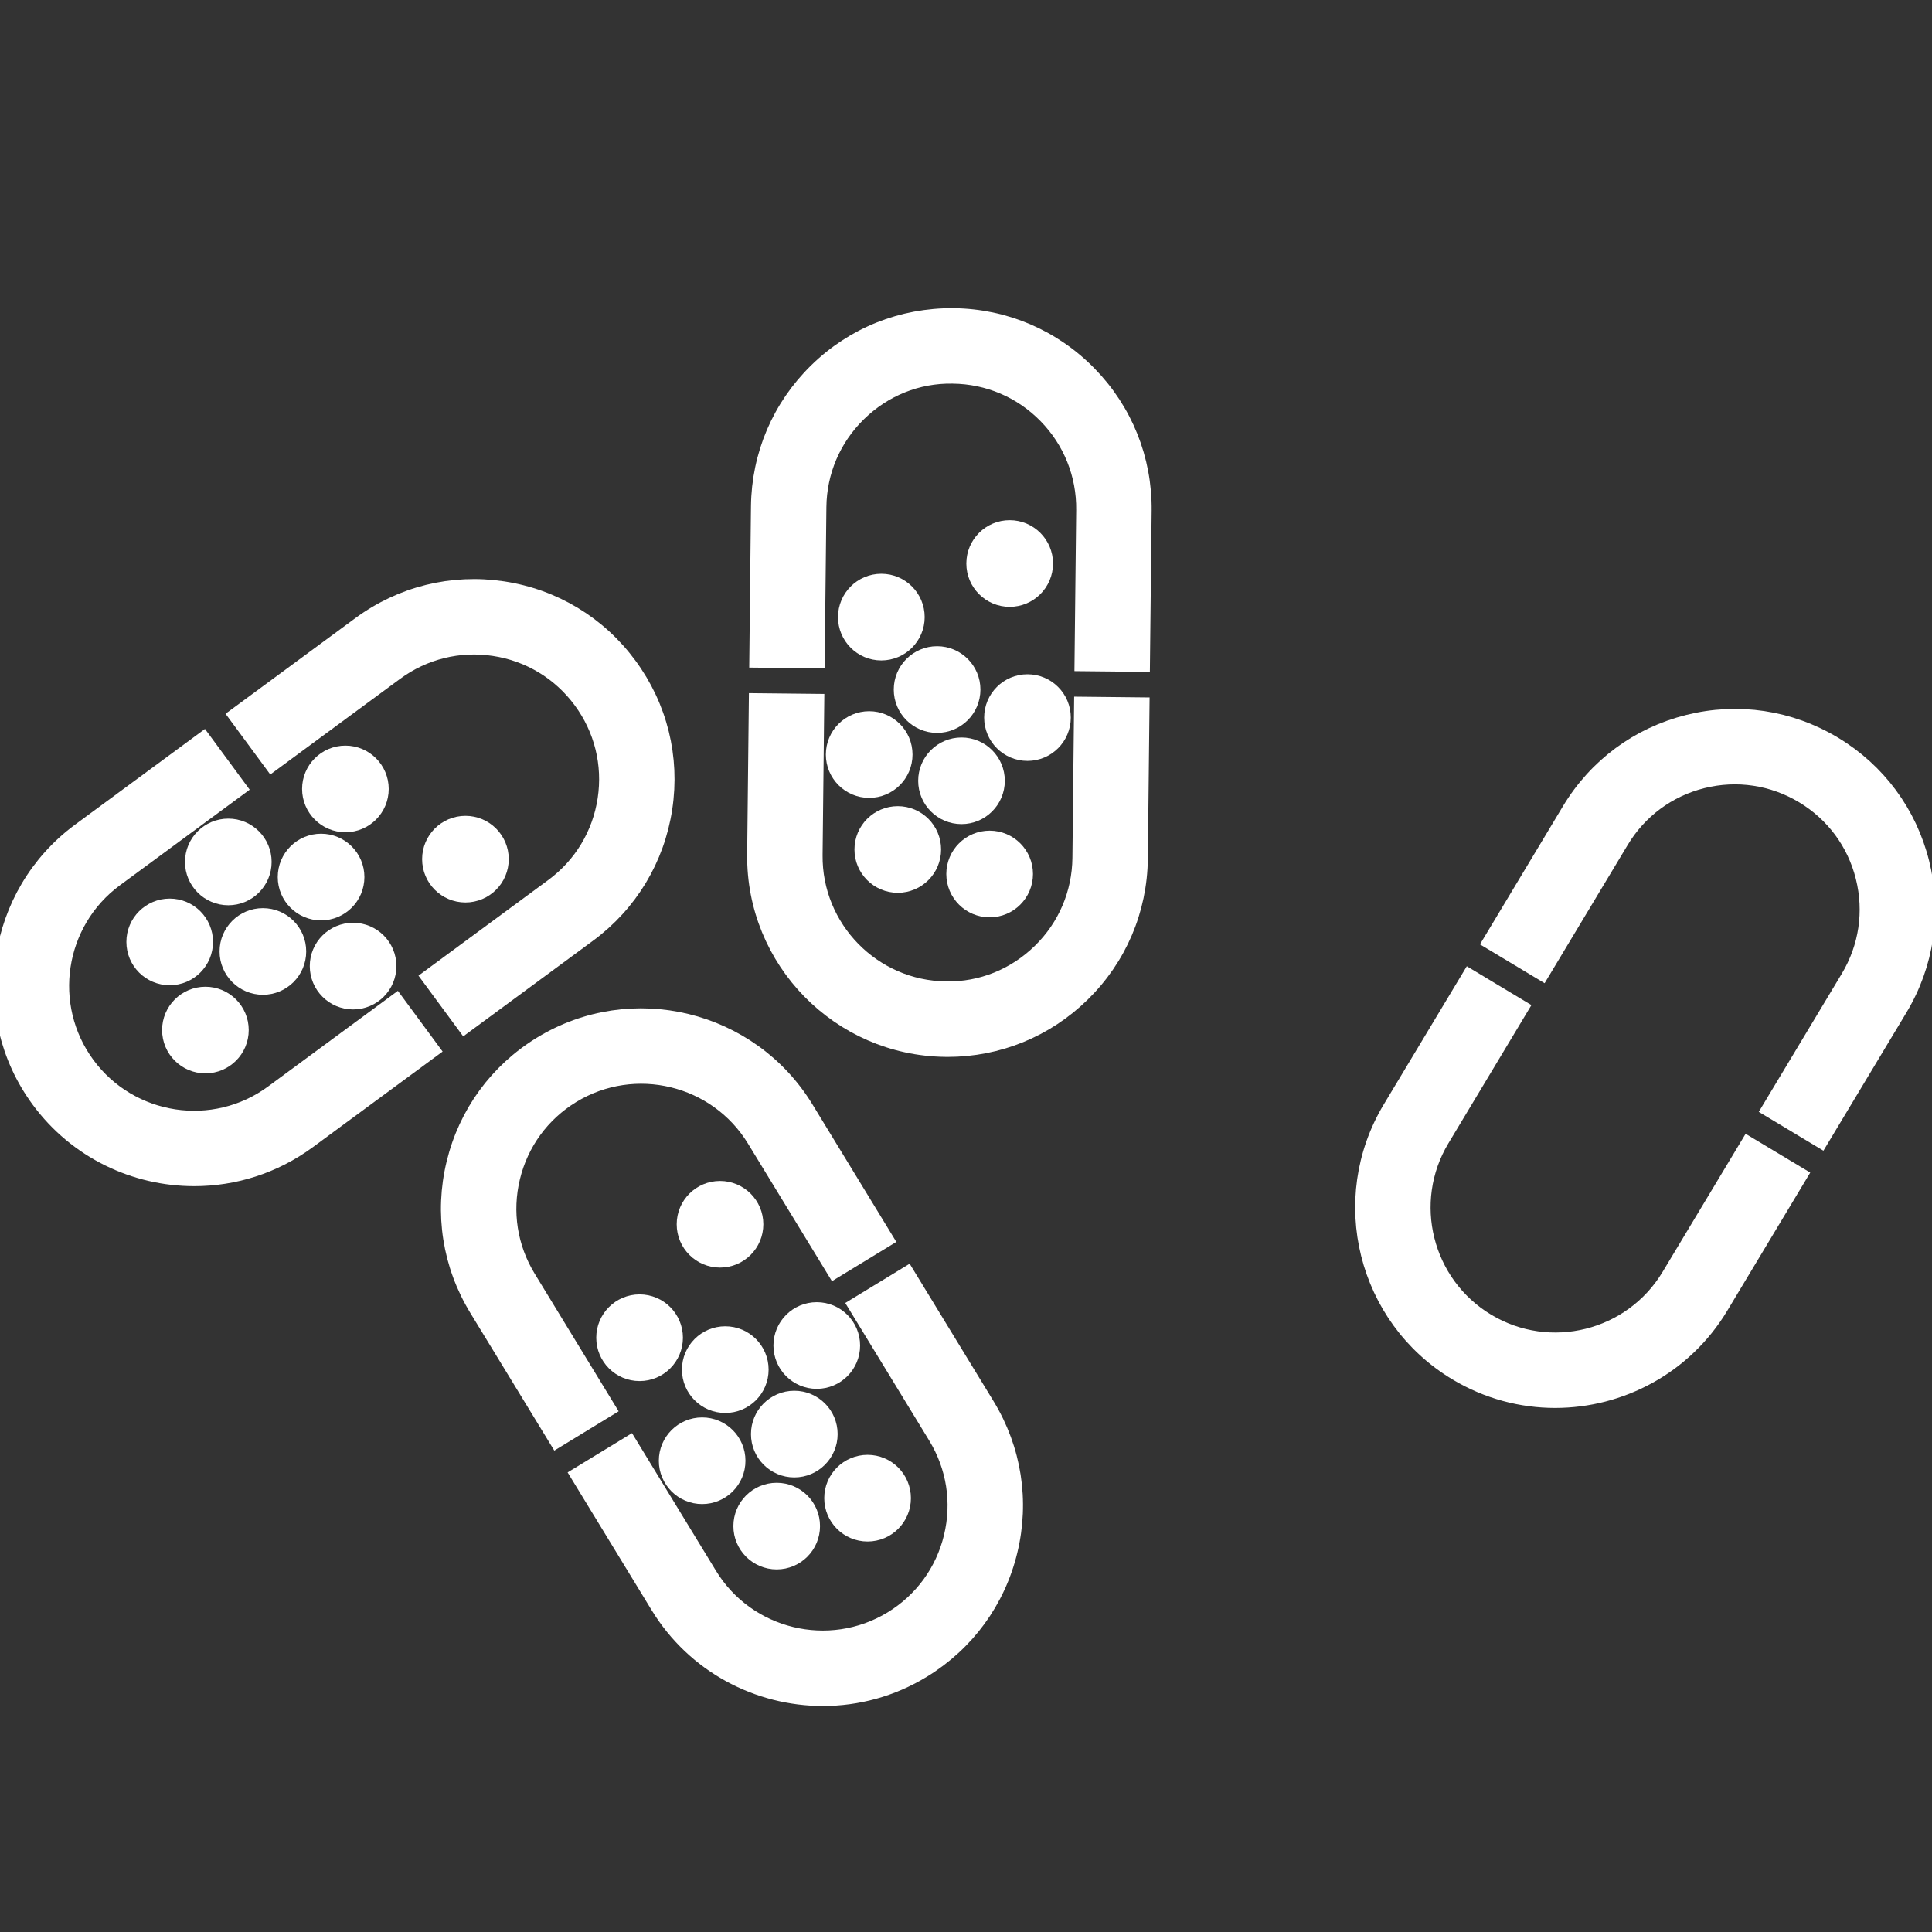 <?xml version="1.0" encoding="UTF-8" standalone="no"?>
<svg
   xmlns:dc="http://purl.org/dc/elements/1.1/"
   xmlns:cc="http://creativecommons.org/ns#"
   xmlns:rdf="http://www.w3.org/1999/02/22-rdf-syntax-ns#"
   xmlns:svg="http://www.w3.org/2000/svg"
   xmlns="http://www.w3.org/2000/svg"
   xmlns:sodipodi="http://sodipodi.sourceforge.net/DTD/sodipodi-0.dtd"
   xmlns:inkscape="http://www.inkscape.org/namespaces/inkscape"
   height="300px"
   width="300px"
   fill="#000000"
   version="1.1"
   x="0px"
   y="0px"
   viewBox="-346 256 100 100"
   enable-background="new -346 256 100 100"
   xml:space="preserve"
   id="svg66"
   sodipodi:docname="placebo.svg"
   inkscape:export-filename="/home/francisco/Syncthing/Francisco syncs/Classes/FCUL/2020-2021/Epidemiologia/FE2021/docs/classes/C04_assets/placebo.png"
   inkscape:export-xdpi="161.43666"
   inkscape:export-ydpi="161.43666"
   inkscape:version="1.0.2 (e86c870879, 2021-01-15)"><rect x="-346" y="256" width="100" height="100" fill="#333333" stroke="none"/><defs
     id="defs70" /><sodipodi:namedview
     pagecolor="#000000"
     bordercolor="#666666"
     borderopacity="1"
     objecttolerance="10"
     gridtolerance="10"
     guidetolerance="10"
     inkscape:pageopacity="0"
     inkscape:pageshadow="2"
     inkscape:window-width="2560"
     inkscape:window-height="1384"
     id="namedview68"
     showgrid="false"
     inkscape:zoom="2.4566667"
     inkscape:cx="126.31913"
     inkscape:cy="146.12603"
     inkscape:window-x="0"
     inkscape:window-y="0"
     inkscape:window-maximized="1"
     inkscape:current-layer="svg66" /><path
     d="M-251.791,314.874l-2.489-1.496l4.04-6.725c0.958-1.596,1.237-3.468,0.786-5.273c-0.449-1.806-1.575-3.326-3.169-4.284  c-1.596-0.958-3.469-1.238-5.273-0.789c-1.807,0.45-3.327,1.577-4.285,3.172l-4.041,6.725l-2.489-1.495l4.04-6.726  c1.357-2.259,3.514-3.855,6.072-4.493c2.558-0.639,5.211-0.241,7.472,1.116c2.259,1.357,3.854,3.514,4.493,6.072  c0.637,2.558,0.241,5.211-1.116,7.471L-251.791,314.874L-251.791,314.874z"
     id="path2"
     style="stroke:#ffffff;stroke-opacity:1;fill:#ffffff;fill-opacity:1" /><path
     d="M-265.504,328.375c-1.73,0-3.48-0.455-5.066-1.408c-4.667-2.803-6.181-8.878-3.379-13.543l4.041-6.725l2.488,1.495  l-4.039,6.725c-1.979,3.292-0.909,7.581,2.384,9.559c3.291,1.978,7.579,0.909,9.558-2.385l4.041-6.723l2.488,1.494l-4.039,6.725  C-258.878,326.667-262.152,328.374-265.504,328.375L-265.504,328.375z"
     id="path4"
     style="stroke:#ffffff;stroke-opacity:1;fill:#ffffff;fill-opacity:1" /><path
     d="M-321.918,308.943l-1.723-2.338l6.316-4.653c1.498-1.104,2.476-2.726,2.755-4.564c0.279-1.84-0.175-3.678-1.279-5.176  c-1.104-1.497-2.725-2.477-4.564-2.755c-1.839-0.279-3.678,0.176-5.176,1.279l-6.315,4.653l-1.723-2.339l6.315-4.652  c2.123-1.563,4.728-2.206,7.333-1.812c2.607,0.395,4.904,1.78,6.467,3.904c1.563,2.122,2.208,4.726,1.812,7.333  c-0.395,2.606-1.781,4.902-3.903,6.467L-321.918,308.943L-321.918,308.943z"
     id="path6"
     style="stroke:#ffffff;stroke-opacity:1;fill:#ffffff;fill-opacity:1" /><path
     d="M-335.946,316.895c-3.032,0-6.026-1.389-7.958-4.012c-3.228-4.382-2.289-10.573,2.091-13.801l6.316-4.653l1.722,2.339  l-6.316,4.653c-3.092,2.278-3.754,6.646-1.476,9.739c2.279,3.093,6.648,3.756,9.74,1.478l6.315-4.654l1.723,2.338l-6.315,4.653  C-331.863,316.27-333.914,316.895-335.946,316.895L-335.946,316.895z"
     id="path8"
     style="stroke:#ffffff;stroke-opacity:1;fill:#ffffff;fill-opacity:1" /><circle
     cx="-328.122"
     cy="296.835"
     r="1.742"
     id="circle10"
     style="stroke:#ffffff;stroke-opacity:1;fill:#ffffff;fill-opacity:1" /><circle
     cx="-329.381"
     cy="301.396"
     r="1.743"
     id="circle12"
     style="stroke:#ffffff;stroke-opacity:1;fill:#ffffff;fill-opacity:1" /><circle
     cx="-334.183"
     cy="300.614"
     r="1.742"
     id="circle14"
     style="stroke:#ffffff;stroke-opacity:1;fill:#ffffff;fill-opacity:1" /><circle
     cx="-332.393"
     cy="305.247"
     r="1.742"
     id="circle16"
     style="stroke:#ffffff;stroke-opacity:1;fill:#ffffff;fill-opacity:1" /><circle
     cx="-337.216"
     cy="304.753"
     r="1.742"
     id="circle18"
     style="stroke:#ffffff;stroke-opacity:1;fill:#ffffff;fill-opacity:1" /><circle
     cx="-335.368"
     cy="309.315"
     r="1.742"
     id="circle20"
     style="stroke:#ffffff;stroke-opacity:1;fill:#ffffff;fill-opacity:1" /><circle
     cx="-327.724"
     cy="306.005"
     r="1.742"
     id="circle22"
     style="stroke:#ffffff;stroke-opacity:1;fill:#ffffff;fill-opacity:1" /><circle
     cx="-321.909"
     cy="300.47"
     r="1.742"
     id="circle24"
     style="stroke:#ffffff;stroke-opacity:1;fill:#ffffff;fill-opacity:1" /><path
     d="M-286.978,290.272l-2.904-0.03l0.086-7.845c0.02-1.861-0.687-3.618-1.987-4.947c-1.301-1.33-3.043-2.073-4.903-2.093  c-1.863-0.035-3.618,0.685-4.947,1.986c-1.33,1.302-2.074,3.043-2.093,4.903l-0.085,7.844l-2.904-0.031l0.085-7.844  c0.028-2.636,1.081-5.104,2.966-6.948c1.884-1.844,4.366-2.837,7.01-2.815c2.637,0.028,5.104,1.082,6.947,2.966  c1.844,1.884,2.843,4.374,2.816,7.01L-286.978,290.272L-286.978,290.272z"
     id="path26"
     style="stroke:#ffffff;stroke-opacity:1;fill:#ffffff;fill-opacity:1" /><path
     d="M-296.955,310.205c-0.037,0-0.073-0.001-0.109-0.002c-5.442-0.059-9.822-4.535-9.763-9.977l0.085-7.844l2.904,0.031  l-0.085,7.845c-0.042,3.839,3.049,6.998,6.891,7.04c1.855,0.034,3.617-0.685,4.947-1.986s2.073-3.043,2.093-4.904l0.085-7.844  l2.904,0.031l-0.085,7.845c-0.029,2.637-1.082,5.104-2.966,6.947C-291.912,309.206-294.359,310.205-296.955,310.205  L-296.955,310.205z"
     id="path28"
     style="stroke:#ffffff;stroke-opacity:1;fill:#ffffff;fill-opacity:1" /><circle
     cx="-300.382"
     cy="287.941"
     r="1.743"
     id="circle30"
     style="stroke:#ffffff;stroke-opacity:1;fill:#ffffff;fill-opacity:1" /><circle
     cx="-297.496"
     cy="291.691"
     r="1.743"
     id="circle32"
     style="stroke:#ffffff;stroke-opacity:1;fill:#ffffff;fill-opacity:1" /><circle
     cx="-301.011"
     cy="295.055"
     r="1.743"
     id="circle34"
     style="stroke:#ffffff;stroke-opacity:1;fill:#ffffff;fill-opacity:1" /><circle
     cx="-296.233"
     cy="296.414"
     r="1.742"
     id="circle36"
     style="stroke:#ffffff;stroke-opacity:1;fill:#ffffff;fill-opacity:1" /><circle
     cx="-299.531"
     cy="299.969"
     r="1.742"
     id="circle38"
     style="stroke:#ffffff;stroke-opacity:1;fill:#ffffff;fill-opacity:1" /><circle
     cx="-294.776"
     cy="301.238"
     r="1.743"
     id="circle40"
     style="stroke:#ffffff;stroke-opacity:1;fill:#ffffff;fill-opacity:1" /><circle
     cx="-292.818"
     cy="293.142"
     r="1.742"
     id="circle42"
     style="stroke:#ffffff;stroke-opacity:1;fill:#ffffff;fill-opacity:1" /><circle
     cx="-293.739"
     cy="285.167"
     r="1.743"
     id="circle44"
     style="stroke:#ffffff;stroke-opacity:1;fill:#ffffff;fill-opacity:1" /><path
     d="M-317.143,330.395l-4.086-6.697c-1.373-2.251-1.788-4.9-1.167-7.464c0.621-2.562,2.202-4.729,4.453-6.102  c4.646-2.835,10.73-1.359,13.565,3.286l4.085,6.697l-2.479,1.512l-4.086-6.696c-2-3.279-6.295-4.319-9.574-2.32  c-1.589,0.969-2.705,2.498-3.143,4.308c-0.438,1.808-0.145,3.679,0.824,5.268l4.085,6.696L-317.143,330.395L-317.143,330.395z"
     id="path46"
     style="stroke:#ffffff;stroke-opacity:1;fill:#ffffff;fill-opacity:1" /><path
     d="M-303.406,343.802c-3.331,0-6.585-1.682-8.442-4.727l-4.085-6.697l2.479-1.512l4.085,6.696c2,3.278,6.295,4.318,9.575,2.319  c1.588-0.97,2.704-2.499,3.141-4.307c0.439-1.809,0.146-3.68-0.823-5.268l-4.086-6.697l2.479-1.512l4.086,6.697  c1.372,2.251,1.787,4.9,1.166,7.462c-0.619,2.563-2.202,4.729-4.452,6.103C-299.883,343.338-301.654,343.802-303.406,343.802  L-303.406,343.802z"
     id="path48"
     style="stroke:#ffffff;stroke-opacity:1;fill:#ffffff;fill-opacity:1" /><circle
     cx="-312.895"
     cy="325.241"
     r="1.743"
     id="circle50"
     style="stroke:#ffffff;stroke-opacity:1;fill:#ffffff;fill-opacity:1" /><circle
     cx="-308.46"
     cy="326.892"
     r="1.743"
     id="circle52"
     style="stroke:#ffffff;stroke-opacity:1;fill:#ffffff;fill-opacity:1" /><circle
     cx="-309.657"
     cy="331.608"
     r="1.742"
     id="circle54"
     style="stroke:#ffffff;stroke-opacity:1;fill:#ffffff;fill-opacity:1" /><circle
     cx="-304.887"
     cy="330.228"
     r="1.743"
     id="circle56"
     style="stroke:#ffffff;stroke-opacity:1;fill:#ffffff;fill-opacity:1" /><circle
     cx="-305.798"
     cy="334.99"
     r="1.742"
     id="circle58"
     style="stroke:#ffffff;stroke-opacity:1;fill:#ffffff;fill-opacity:1" /><circle
     cx="-301.094"
     cy="333.545"
     r="1.743"
     id="circle60"
     style="stroke:#ffffff;stroke-opacity:1;fill:#ffffff;fill-opacity:1" /><circle
     cx="-303.724"
     cy="325.644"
     r="1.743"
     id="circle62"
     style="stroke:#ffffff;stroke-opacity:1;fill:#ffffff;fill-opacity:1" /><circle
     cx="-308.732"
     cy="319.368"
     r="1.742"
     id="circle64"
     style="stroke:#ffffff;stroke-opacity:1;fill:#ffffff;fill-opacity:1" /></svg>
